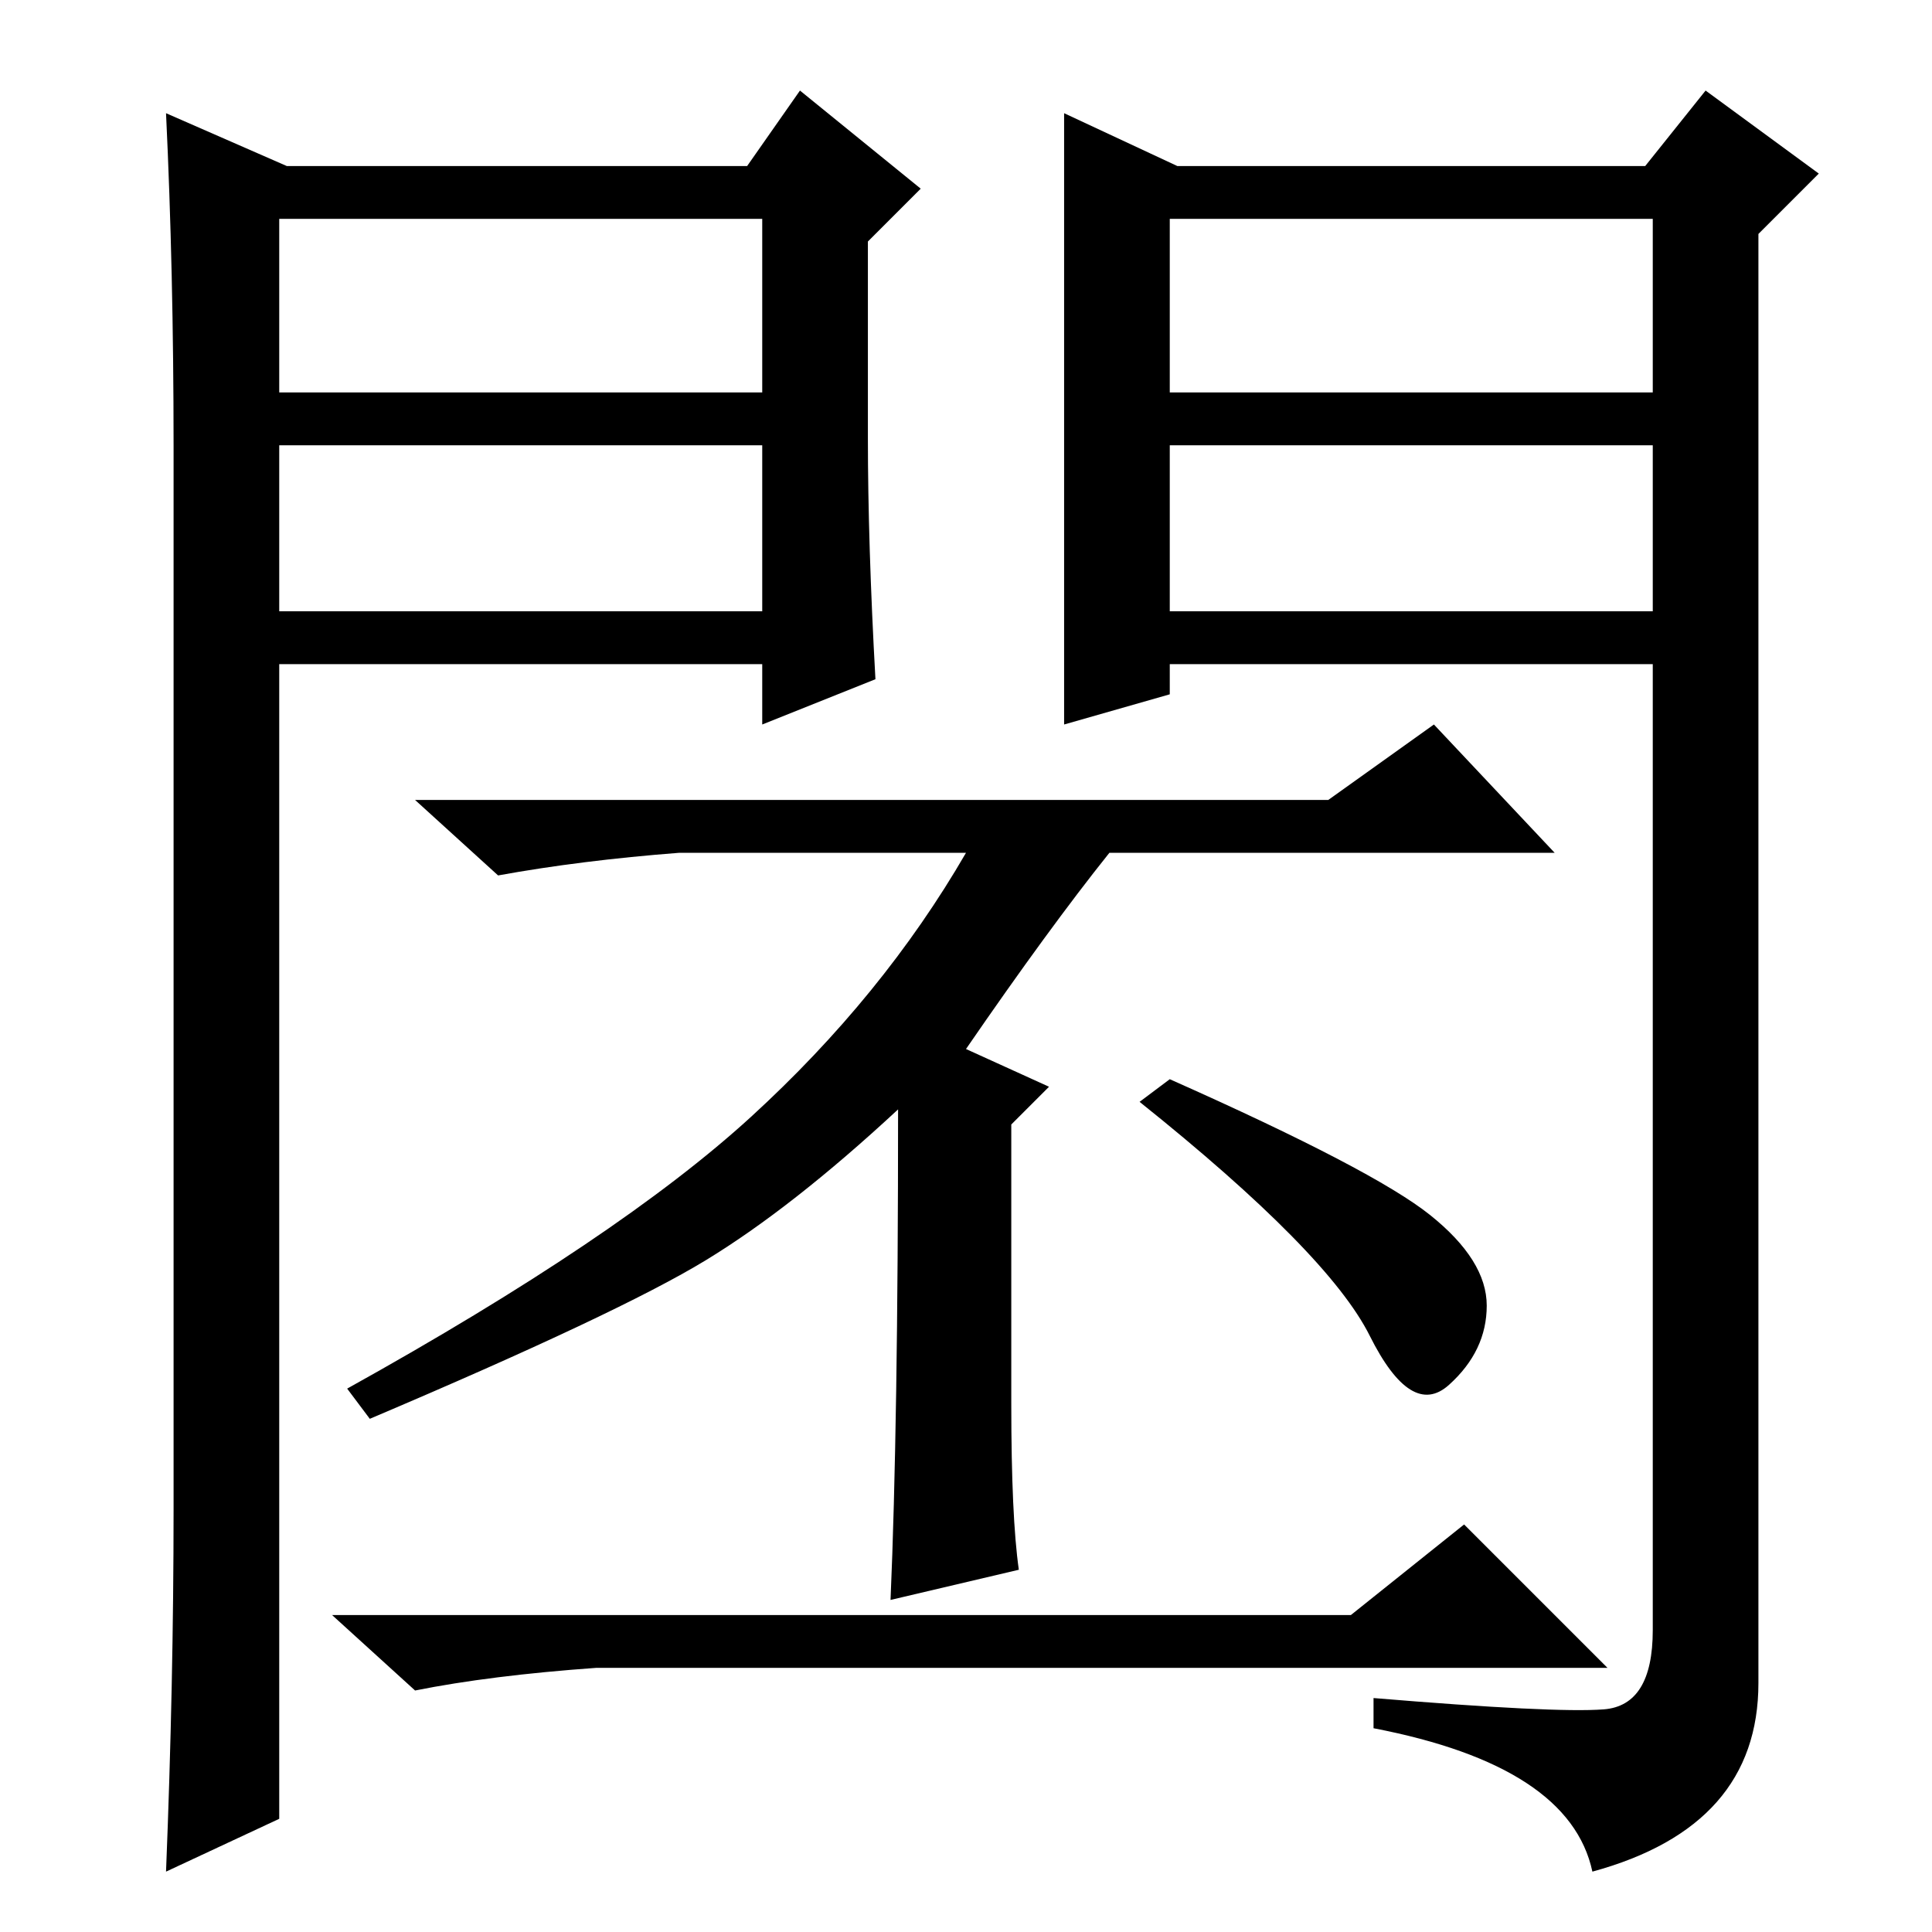 <?xml version="1.0" standalone="no"?>
<!DOCTYPE svg PUBLIC "-//W3C//DTD SVG 1.1//EN" "http://www.w3.org/Graphics/SVG/1.1/DTD/svg11.dtd" >
<svg xmlns="http://www.w3.org/2000/svg" xmlns:xlink="http://www.w3.org/1999/xlink" version="1.1" viewBox="0 -36 256 256">
  <g transform="matrix(1 0 0 -1 0 220)">
   <path fill="currentColor"
d="M176 150l14 10l16 -17h-59q-8 -10 -19 -26l11 -5l-5 -5v-37q0 -15 1 -22l-17 -4q1 23 1 65q-14 -13 -25.5 -20t-44.5 -21l-3 4q36 20 53.5 36t28.5 35h-38q-13 -1 -24 -3l-11 10h121zM189.5 95q7.5 -6 7.5 -12t-5 -10.5t-10.5 6.5t-30.5 31l4 3q27 -12 34.5 -18zM179 42
l15 12l19 -19h-134q-14 -1 -24 -3l-11 10h135zM141 241l15 -7h62l8 10l15 -11l-8 -8v-192q0 -19 -22 -25q-3 14 -29 19v4q24 -2 30.5 -1.5t6.5 10.5v128h-64v-4l-14 -4v81zM155 204h64v23h-64v-23zM155 197v-22h64v22h-64zM38 234h61l7 10l16 -13l-7 -7v-26q0 -14 1 -32
l-15 -6v8h-64v-153l-15 -7q1 25 1 48v141q0 23 -1 44zM37 197v-22h64v22h-64zM37 227v-23h64v23h-64z" />
  </g>

</svg>
